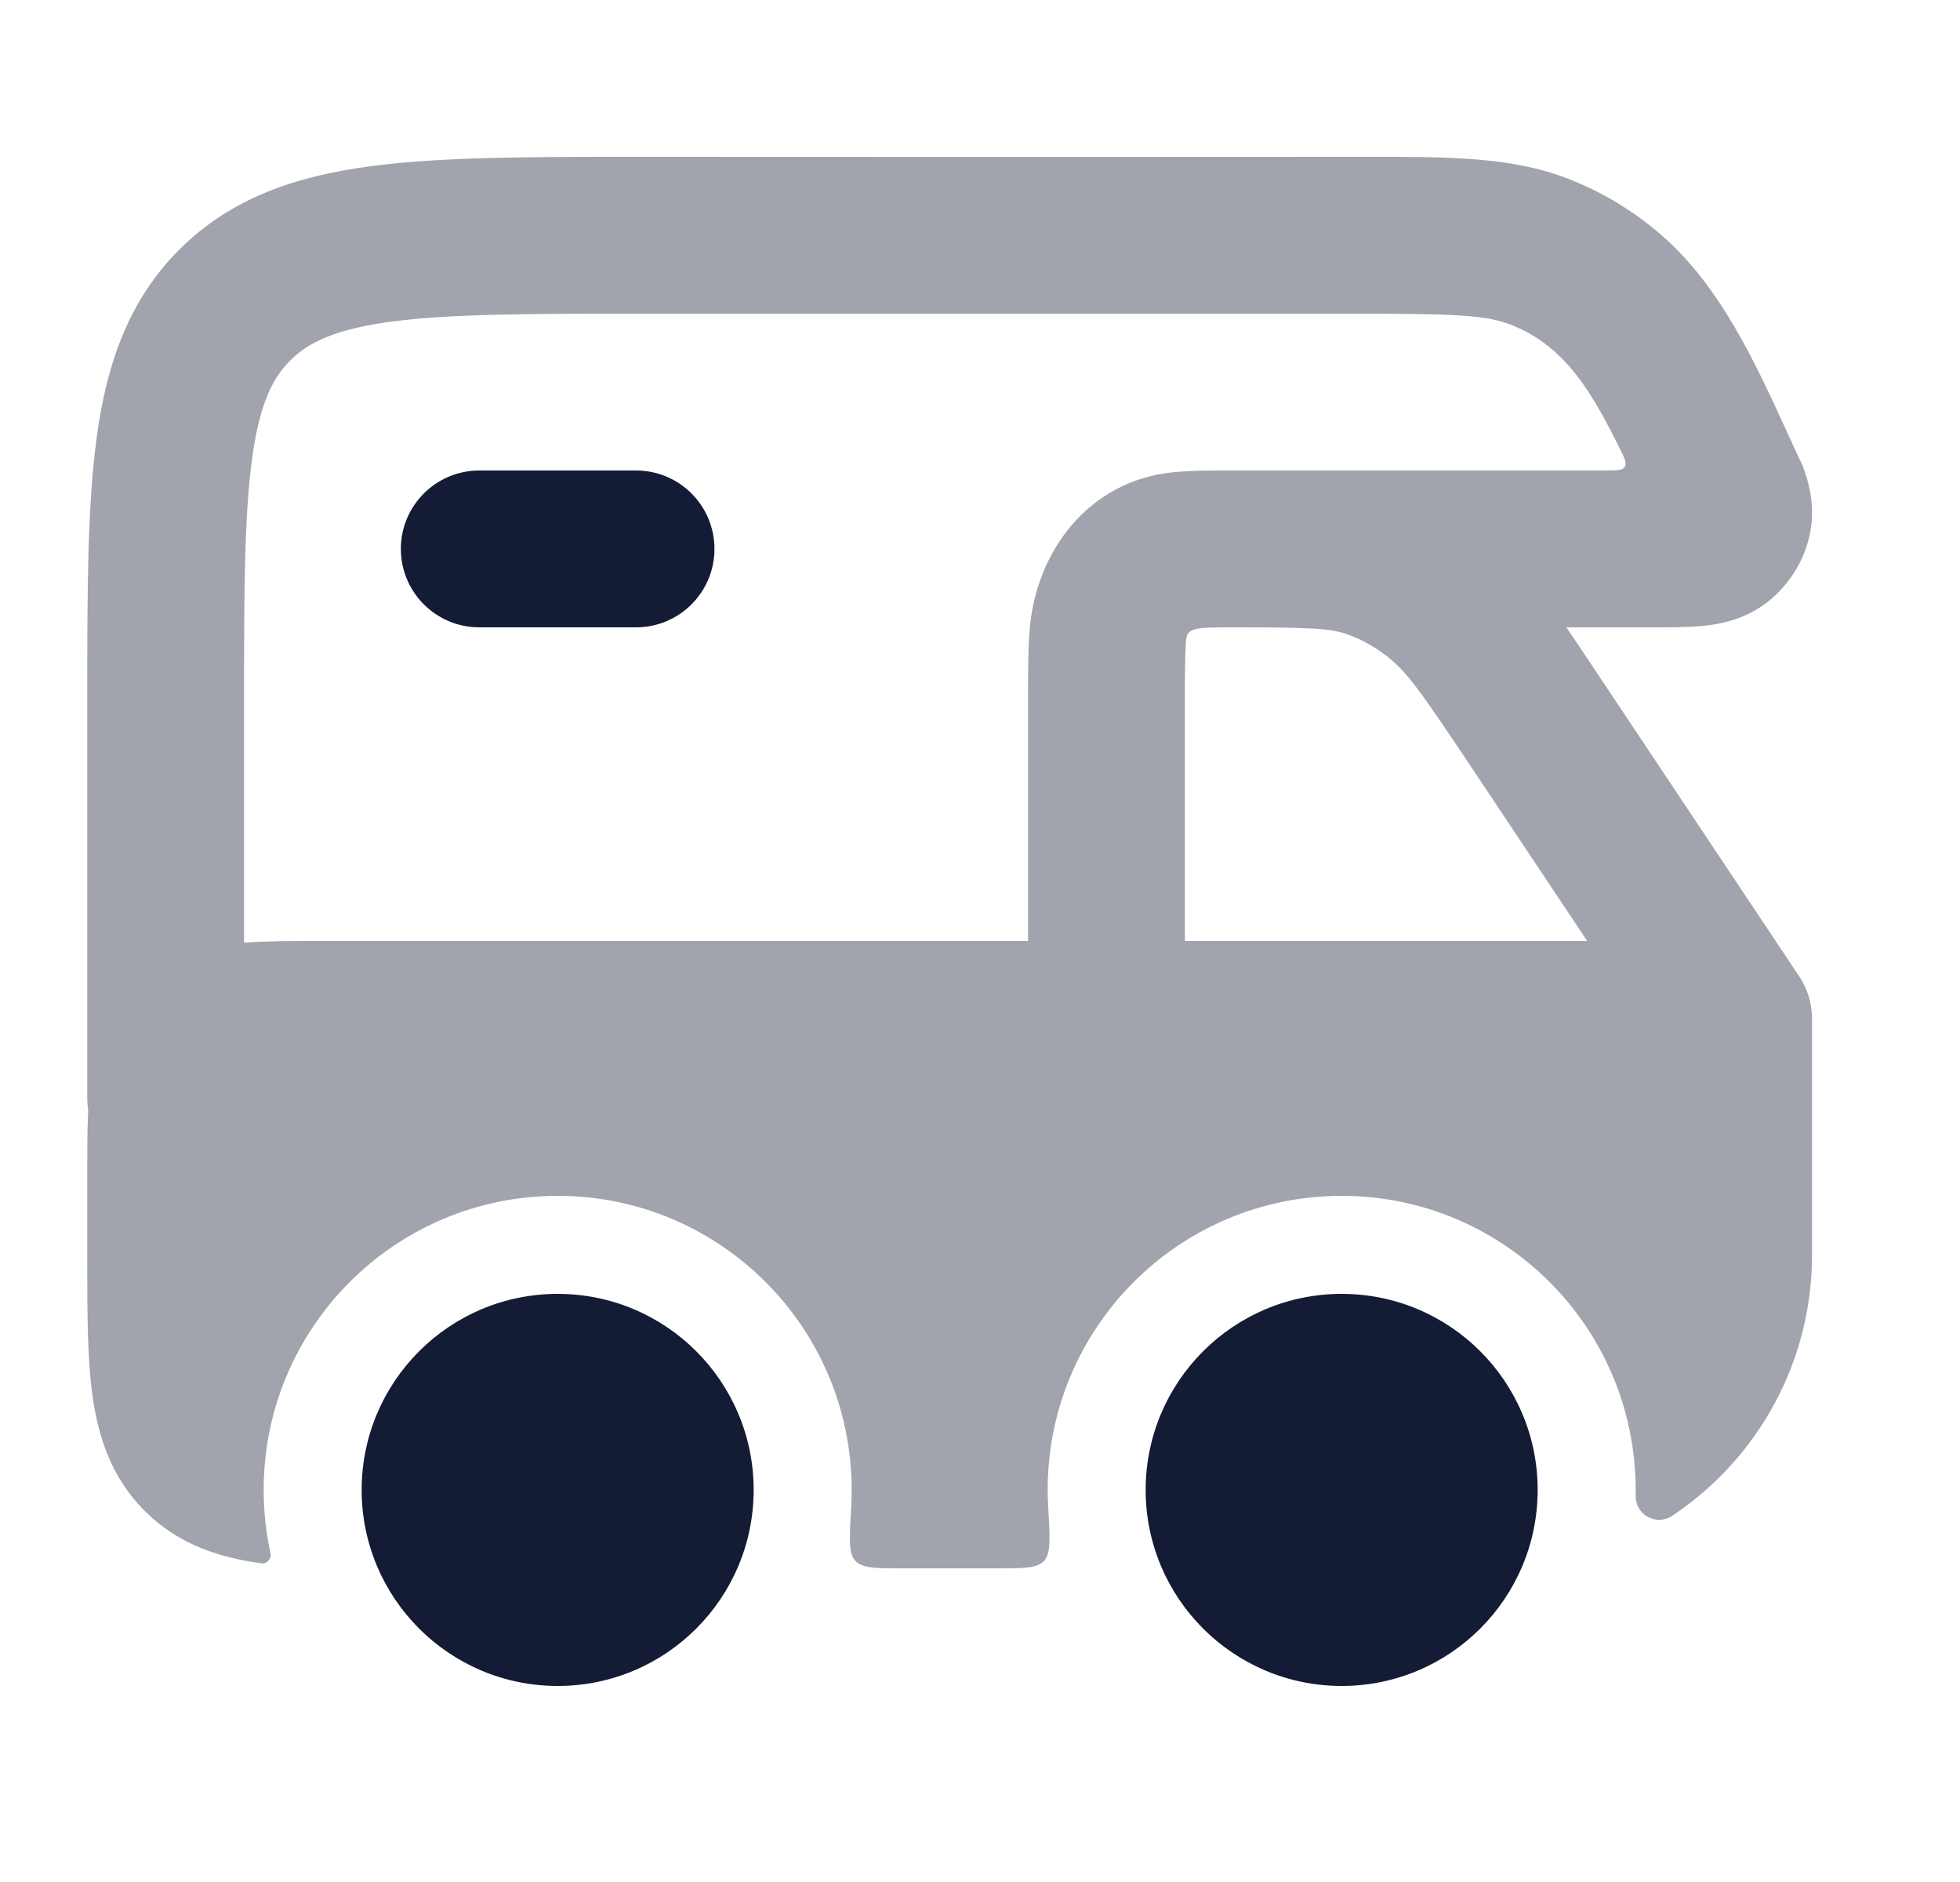 <svg width="25" height="24" viewBox="0 0 25 24" fill="none" xmlns="http://www.w3.org/2000/svg">
<path fill-rule="evenodd" clip-rule="evenodd" d="M5.113 7C5.113 6.448 5.561 6 6.113 6L8.113 6C8.666 6 9.113 6.448 9.113 7C9.113 7.552 8.666 8 8.113 8L6.113 8C5.561 8 5.113 7.552 5.113 7Z" fill="#141B34"/>
<path opacity="0.4" fill-rule="evenodd" clip-rule="evenodd" d="M19.273 4.142C18.951 4.016 18.558 4 17.237 4H8.209C6.744 4 5.745 4.002 4.996 4.101C4.274 4.197 3.936 4.366 3.707 4.592C3.481 4.815 3.312 5.141 3.216 5.844C3.115 6.577 3.113 7.557 3.113 9V12.022C3.402 12 3.727 12 4.059 12H4.059L13.113 12V8.966L13.113 8.934C13.113 8.604 13.113 8.304 13.131 8.055C13.206 7.021 13.896 6.134 14.949 6.024C15.189 5.999 15.475 5.999 15.75 6L15.887 6H15.887C15.976 6 16.062 6 16.147 6H20.475C20.622 6 20.695 6 20.724 5.953C20.754 5.905 20.721 5.84 20.655 5.708C20.329 5.059 19.988 4.419 19.273 4.142ZM15.113 12L20.245 12L18.757 9.768C18.158 8.87 17.965 8.598 17.748 8.416C17.569 8.265 17.378 8.157 17.185 8.089C16.969 8.013 16.722 8 15.751 8H15.75C15.226 8 15.126 8 15.126 8.2C15.114 8.368 15.113 8.594 15.113 8.966V12ZM22.935 12.43L20.421 8.659L20.343 8.542L20.343 8.542C20.214 8.348 20.094 8.168 19.978 8L21.087 8C21.303 8 21.533 8 21.726 7.981C21.929 7.96 22.265 7.905 22.565 7.661C22.82 7.453 23.002 7.166 23.078 6.842C23.168 6.459 23.065 6.129 22.992 5.938C22.926 5.799 22.861 5.658 22.796 5.514L22.796 5.514C22.384 4.616 21.949 3.666 21.213 3.017C20.855 2.701 20.444 2.451 19.998 2.278C19.28 1.999 18.48 1.999 17.41 2C15.336 2.002 13.263 2.001 11.19 2.001C10.173 2 9.156 2 8.139 2C6.762 2 5.629 2 4.733 2.119C3.795 2.243 2.968 2.513 2.304 3.166C1.639 3.822 1.361 4.642 1.234 5.573C1.113 6.458 1.113 7.575 1.113 8.929V8.929L1.113 14C1.113 14.053 1.117 14.105 1.125 14.156C1.113 14.404 1.113 14.672 1.113 14.946L1.113 16.062C1.113 16.716 1.113 17.303 1.177 17.779C1.247 18.299 1.409 18.831 1.846 19.268C2.282 19.704 2.815 19.866 3.334 19.936C3.407 19.946 3.466 19.878 3.45 19.806C3.393 19.546 3.363 19.277 3.363 19C3.363 16.929 5.042 15.25 7.113 15.25C9.184 15.25 10.863 16.929 10.863 19C10.863 19.075 10.861 19.15 10.857 19.224C10.834 19.616 10.822 19.812 10.911 19.906C11 20 11.172 20 11.517 20H12.71C13.055 20 13.227 20 13.316 19.906C13.405 19.812 13.393 19.616 13.37 19.224C13.366 19.15 13.363 19.075 13.363 19C13.363 16.929 15.042 15.25 17.113 15.25C19.184 15.25 20.863 16.929 20.863 19C20.863 19.064 20.863 19.096 20.865 19.111C20.887 19.325 21.116 19.447 21.306 19.345C21.319 19.338 21.331 19.33 21.355 19.314L21.355 19.313C22.416 18.594 23.113 17.378 23.113 16V13.013C23.114 12.931 23.105 12.848 23.086 12.767C23.057 12.644 23.005 12.53 22.935 12.43Z" fill="#141B34"/>
<path d="M17.113 16.5C15.733 16.5 14.613 17.619 14.613 19C14.613 20.381 15.733 21.5 17.113 21.5C18.494 21.5 19.613 20.381 19.613 19C19.613 17.619 18.494 16.5 17.113 16.5Z" fill="#141B34"/>
<path d="M7.113 16.5C5.733 16.5 4.613 17.619 4.613 19C4.613 20.381 5.733 21.5 7.113 21.5C8.494 21.5 9.613 20.381 9.613 19C9.613 17.619 8.494 16.5 7.113 16.5Z" fill="#141B34"/>
</svg>
